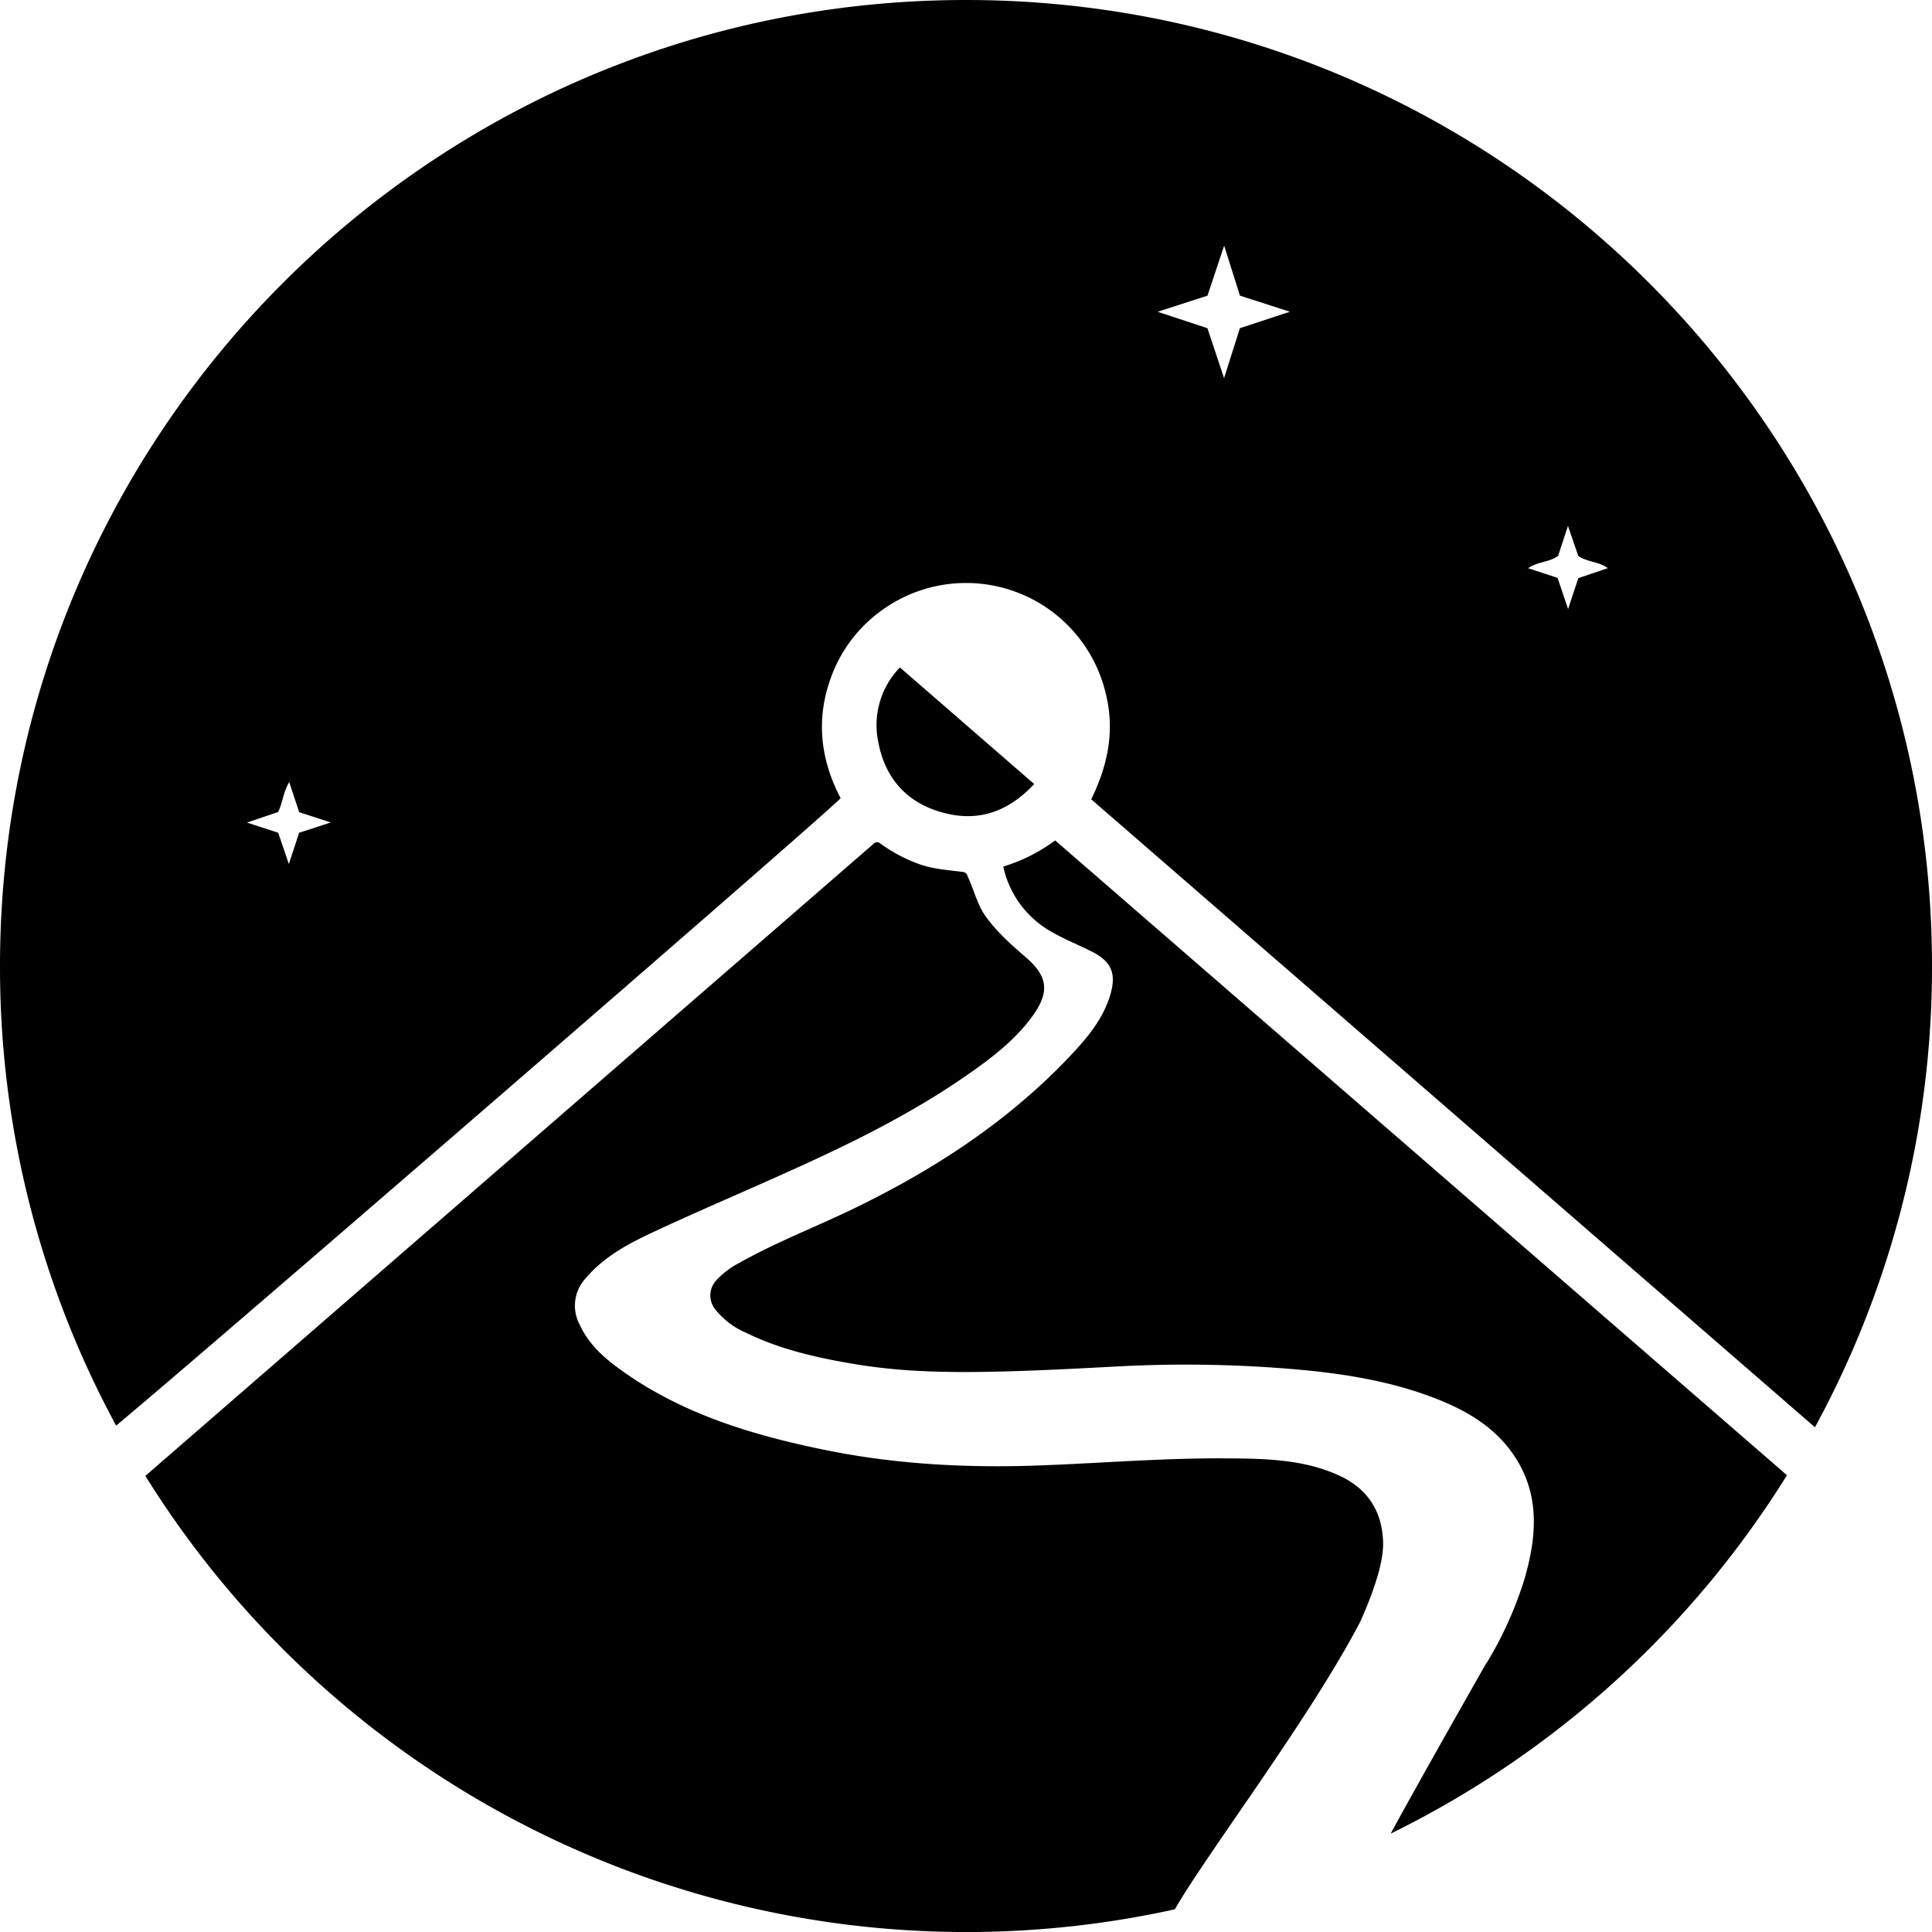 <svg xmlns="http://www.w3.org/2000/svg" viewBox="0 0 464 464">
  <title>FYST logo</title>
  <path d="M435.89 342.78A231 231 0 0 0 464 232C464 103.87 360.13 0 232 0S0 103.87 0 232a231 231 0 0 0 27.89 110.38c18.51-15.3 170-146.38 174-150.68-4.8-9.15-6-18.83-2.37-28.85a34.06 34.06 0 0 1 12.64-16.55 34.48 34.48 0 0 1 53.56 20.94c2 8.71.22 16.79-3.64 24.73zM309.78 74.87l-12 3.95-3.8 12-4-12-11.94-3.94L290 71l4-12 3.79 12zm66.79 51.43l2.48 7.22c2.17 1.5 4.91 1.32 7.1 2.93l-7.09 2.39-2.46 7.44-2.52-7.49-7.08-2.33c2.3-1.61 5.22-1.41 7.22-3zM71.84 200l-2.47 7.51-2.55-7.51-7.51-2.45 7.5-2.54c1.11-2.34 1.26-4.91 2.65-7.17l2.4 7.22 7.59 2.47z"/>
  <path d="M321.66 354.39c-8.72-4-18.08-4.08-27.43-4.14-14.68-.09-29.31 1.11-44 1.68-17.4.67-34.76-.18-51.82-3.65-17.72-3.59-35-8.77-49.89-19.69-3.83-2.81-7.28-6-9.33-10.52a9.64 9.64 0 0 1 1.41-11c4.47-5.33 10.49-8.47 16.59-11.31 11.26-5.25 22.72-10.08 34-15.21 14.84-6.72 29.39-14 42.7-23.51 5.27-3.74 10.27-7.74 14.13-13.08 4.09-5.66 3.65-9.5-1.6-14-3.57-3.08-7.13-6.23-9.83-10.07-1.71-2.44-2.52-5.53-3.72-8.33l-.6-1.42a1.22 1.22 0 0 0-1-.73c-3.55-.45-7.12-.67-10.51-1.88a37.52 37.52 0 0 1-9.51-5.07 1.08 1.08 0 0 0-1.23 0l-175.11 152a232.25 232.25 0 0 0 247.25 104.09c7.51-13.14 32.65-46.2 44.57-69.16 4.23-9.54 5.57-15.33 5.44-19.19-.29-7.46-3.83-12.71-10.51-15.81z"/>
  <path d="M357 399.37c-.5.86-16.7 29.32-23 41a233 233 0 0 0 95.17-86.07L253.41 201.84a40.69 40.69 0 0 1-12.46 6.28 23.68 23.68 0 0 0 11.73 15.75c3.08 1.76 6.41 3.09 9.58 4.69 4.64 2.34 5.87 5.23 4.44 10.2-1.69 5.85-5.49 10.38-9.52 14.67-15 15.92-32.94 27.56-52.49 37-9 4.33-18.37 7.93-27.11 12.86a19.64 19.64 0 0 0-5.52 4.17 5.33 5.33 0 0 0-.19 7.12A18.77 18.77 0 0 0 179 320c8.44 4.17 17.52 6.16 26.72 7.68 11.69 1.93 23.48 2 35.26 1.7 9.09-.24 18.18-.72 27.27-1.2a307 307 0 0 1 36.42.2c13.73.91 27.31 2.5 40.17 7.51 7.37 2.87 14.09 6.8 18.69 13.54 6.34 9.3 5.58 19.35 2.69 29.48a89.57 89.57 0 0 1-9.19 20.5z"/>
  <path d="M227 195.3c8.24 2.1 15.31-.5 21.38-7l-32.25-28a19.89 19.89 0 0 0-5.13 18.23c1.72 8.83 7.32 14.66 16 16.77z"/>
</svg>
